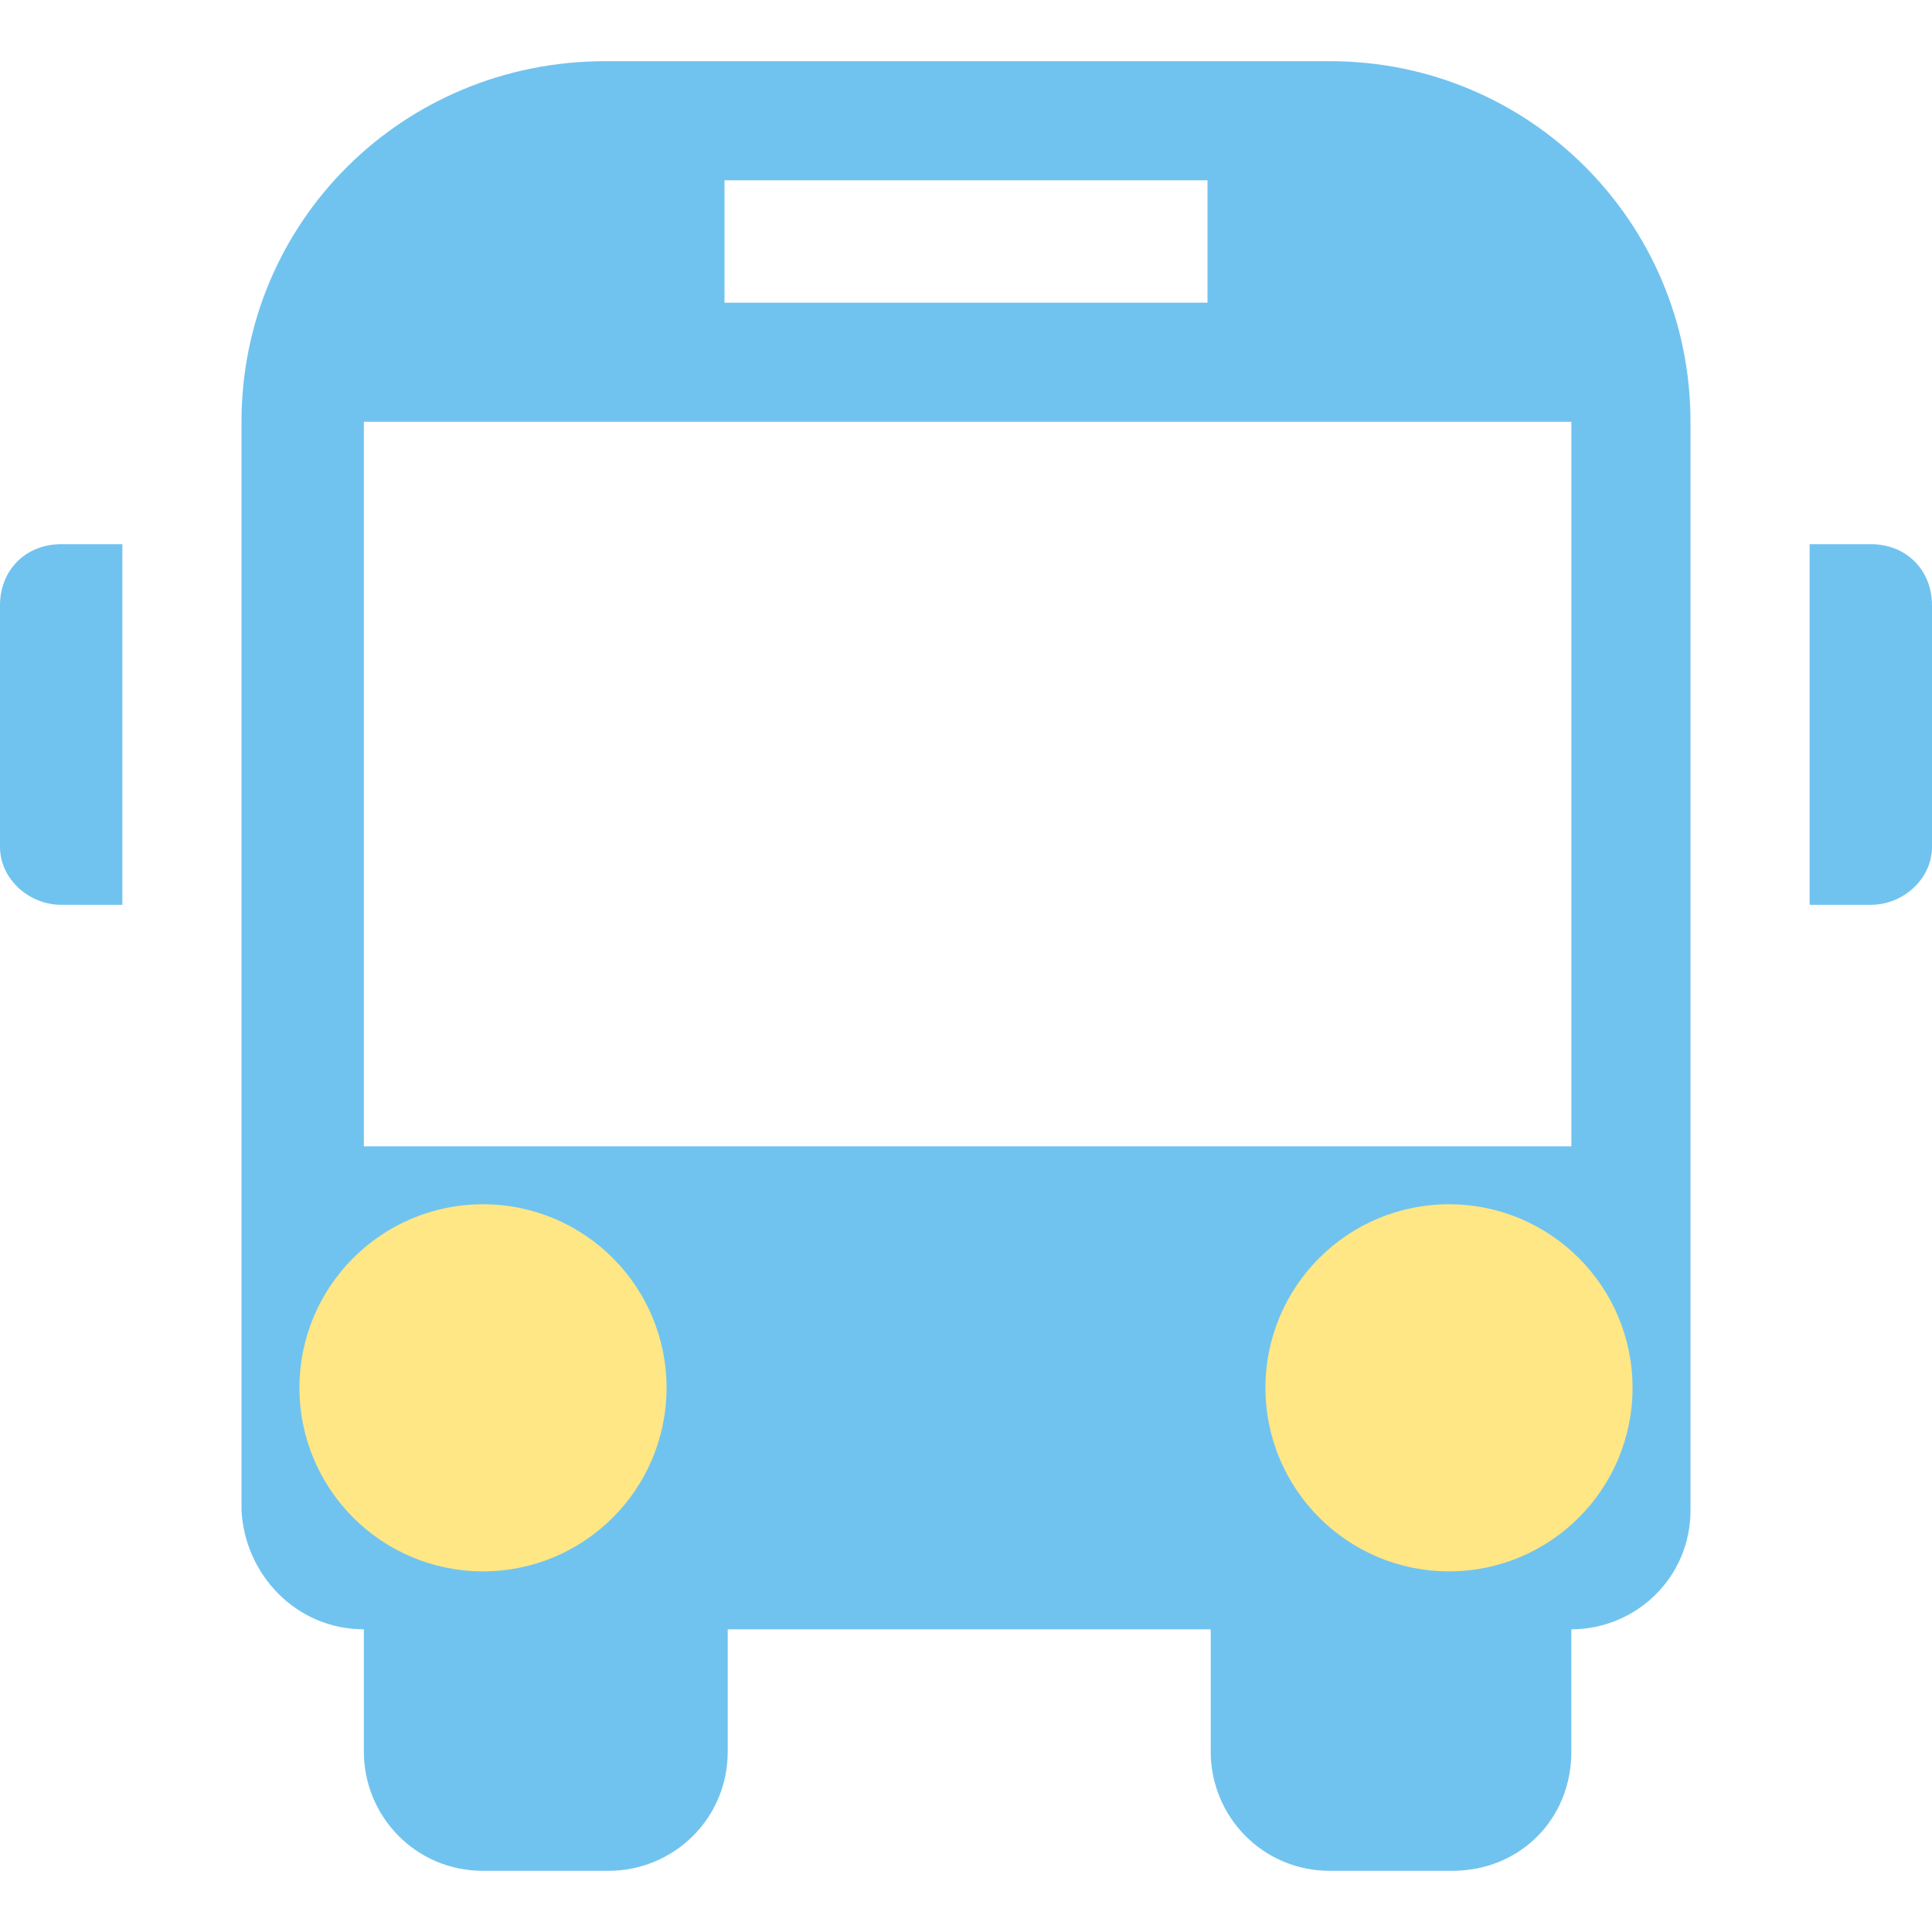 <?xml version="1.0" encoding="utf-8"?>
<!-- Generator: Adobe Illustrator 22.0.0, SVG Export Plug-In . SVG Version: 6.00 Build 0)  -->
<svg version="1.1" id="Capa_1" xmlns="http://www.w3.org/2000/svg" xmlns:xlink="http://www.w3.org/1999/xlink" x="0px" y="0px"
	 viewBox="0 0 60 60" style="enable-background:new 0 0 60 60;" xml:space="preserve">
<style type="text/css">
	.st0{fill:#71c3ef;}
	.st1{fill:#ffe785;}
</style>
<g>
	<path class="st0" d="M1.9,16.9h1.9v11.2H1.9c-1,0-1.9-0.8-1.9-1.8l0,0v-7.5C0,17.7,0.8,16.9,1.9,16.9L1.9,16.9z M58.1,16.9h-1.9
		v11.2h1.9c1,0,1.9-0.8,1.9-1.8l0,0v-7.5C60,17.7,59.2,16.9,58.1,16.9L58.1,16.9z M52.5,13.1v33.8c0,2.1-1.7,3.7-3.7,3.7l0,0v3.8
		c0,2.1-1.6,3.7-3.7,3.7l0,0h-3.8c-2.1,0-3.7-1.7-3.7-3.7l0,0v-3.8h-15v3.8c0,2.1-1.7,3.7-3.7,3.7l0,0H15c-2.1,0-3.7-1.7-3.7-3.7
		l0,0v-3.8c-2.1,0-3.7-1.7-3.8-3.7V13.1c0-6.2,5-11.2,11.3-11.2h22.5C47.5,1.9,52.5,6.9,52.5,13.1z M22.5,9.4h15V5.6h-15V9.4z
		 M18.8,43.1c0-2.1-1.7-3.8-3.7-3.8S11.3,41,11.3,43s1.7,3.8,3.7,3.8l0,0C17.1,46.9,18.7,45.2,18.8,43.1z M48.8,43.1
		c0-2.1-1.7-3.8-3.7-3.8S41.3,41,41.3,43s1.7,3.8,3.7,3.8l0,0C47.1,46.9,48.7,45.2,48.8,43.1L48.8,43.1L48.8,43.1z M48.8,13.1H11.3
		v22.5h37.5V13.1L48.8,13.1z"/>
	<circle class="st1" cx="15" cy="43.1" r="5.7"/>
	<circle class="st1" cx="45" cy="43.1" r="5.7"/>
</g>
</svg>